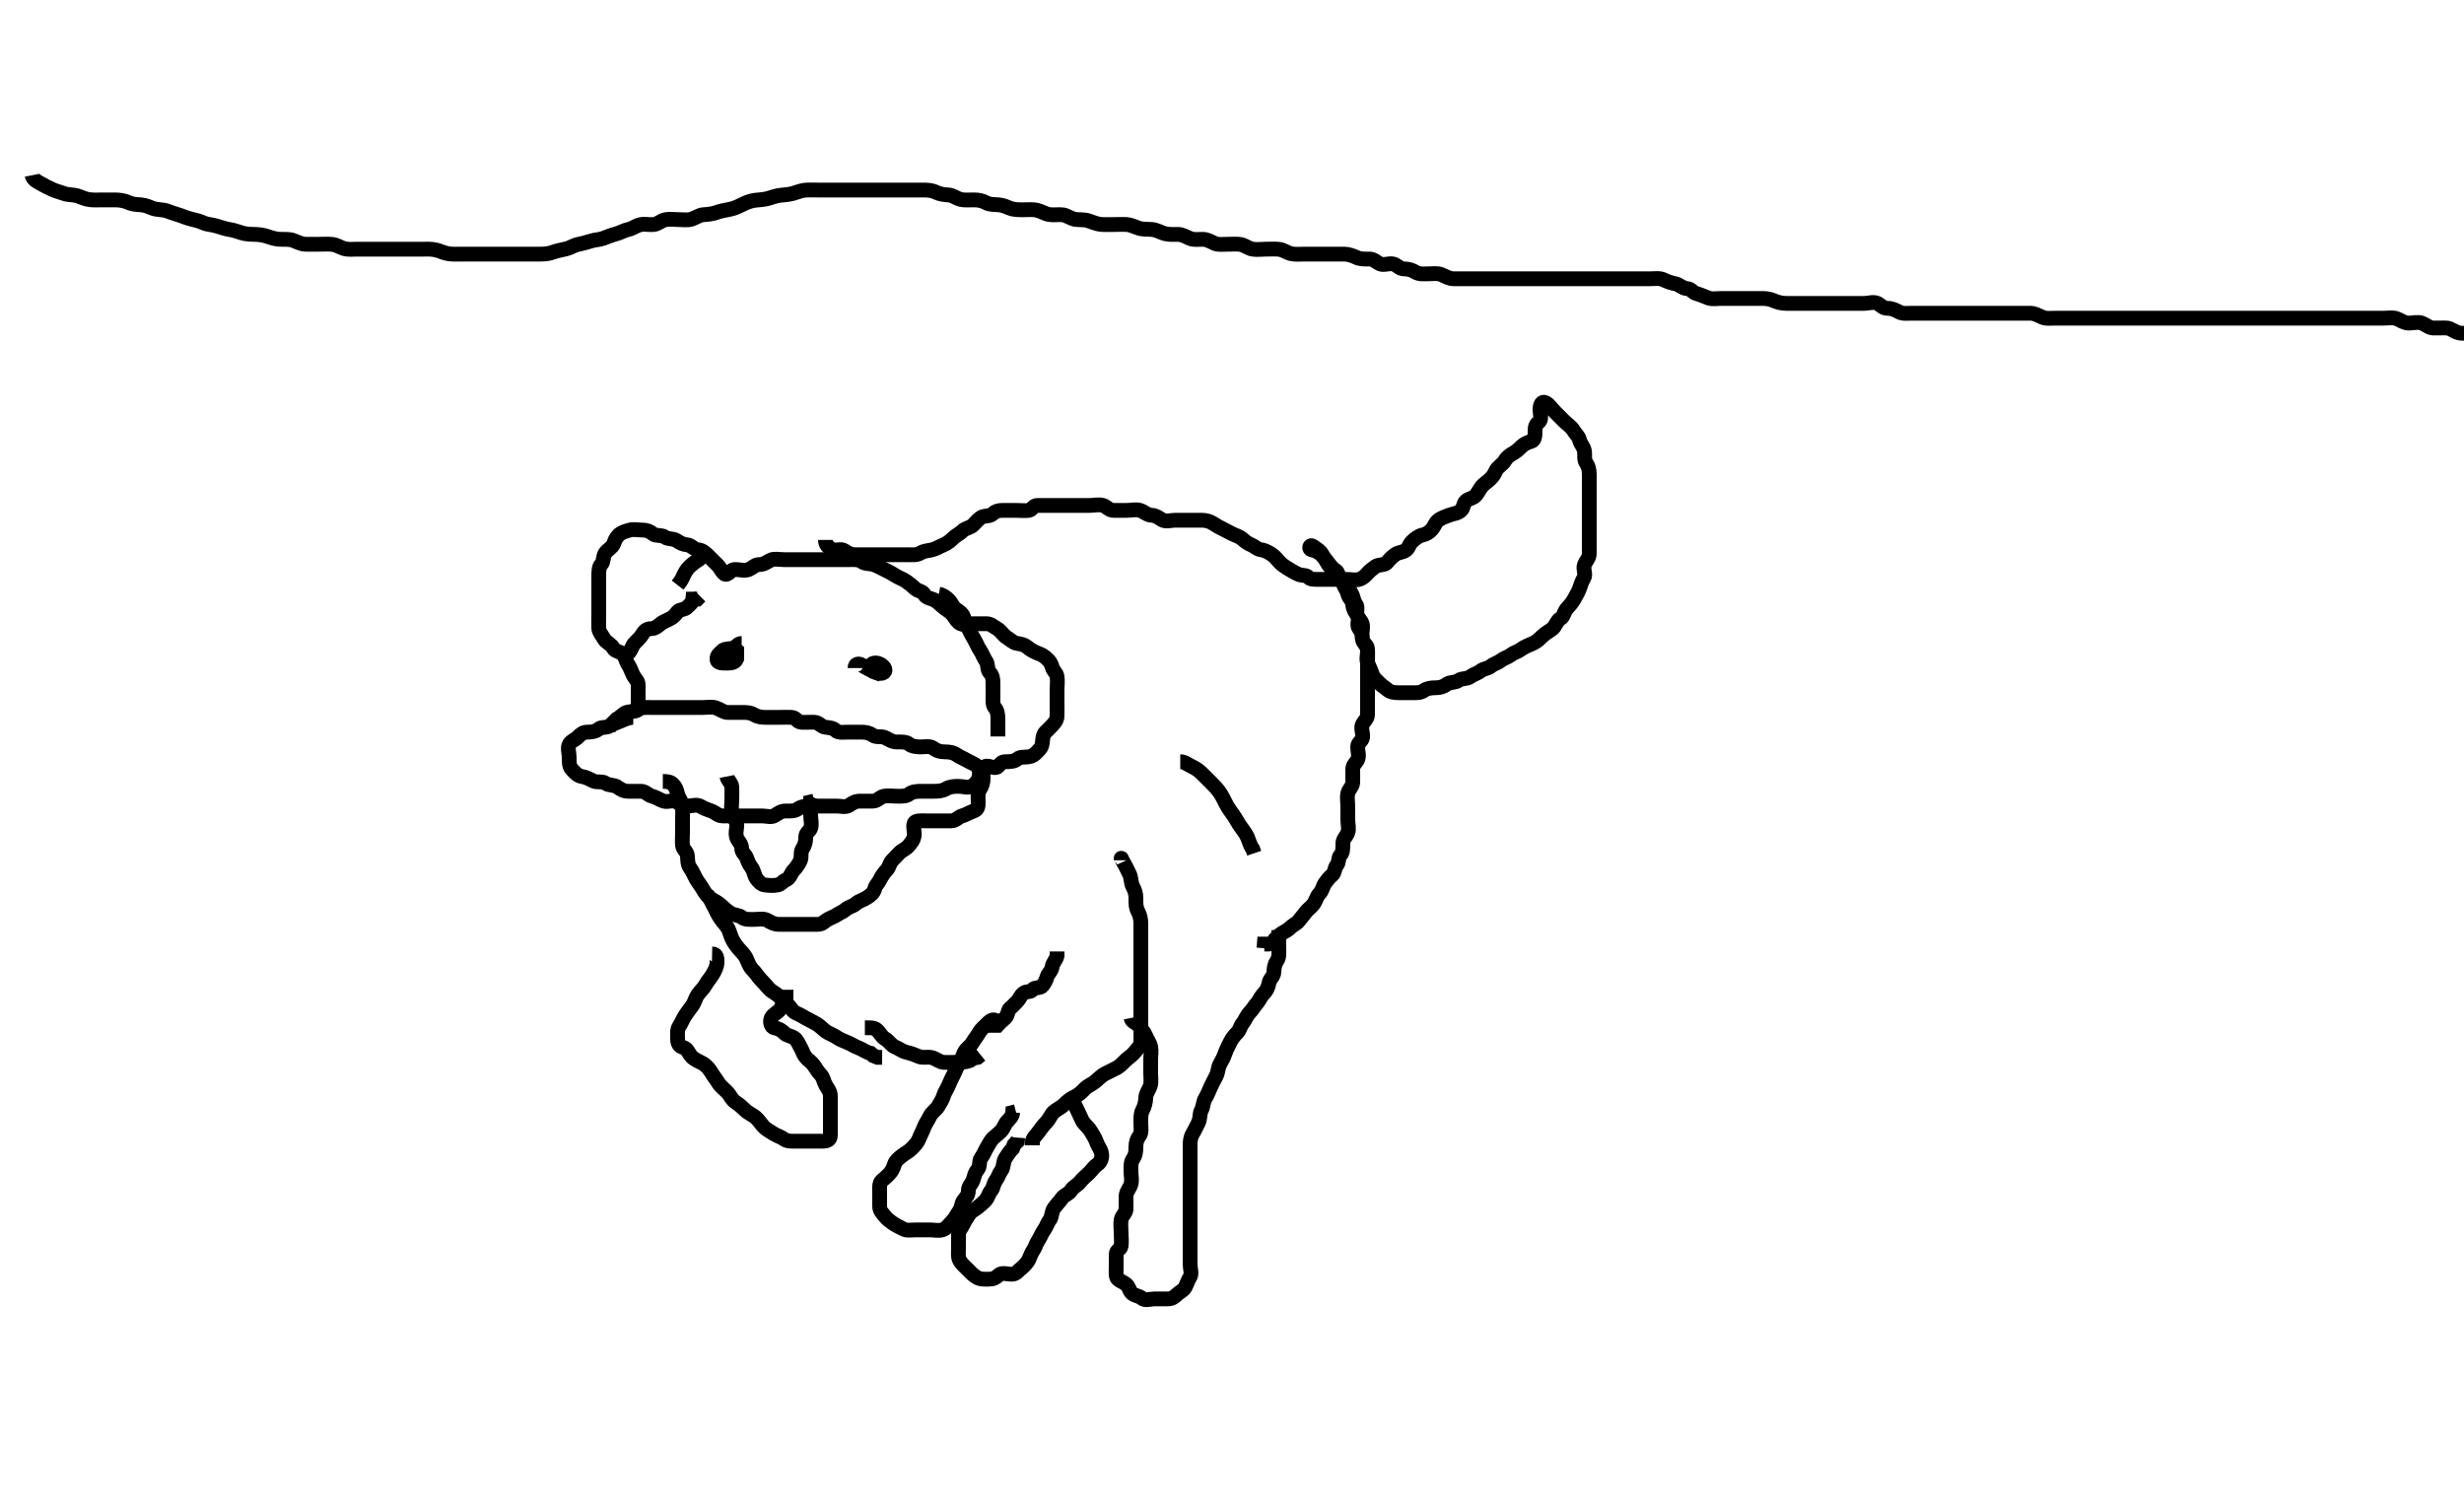<svg width="500" height="306.122" xmlns="http://www.w3.org/2000/svg" xmlns:svg="http://www.w3.org/2000/svg" xmlns:xlink="http://www.w3.org/1999/xlink">
 <!-- Created with SVG-edit - http://svg-edit.googlecode.com/ -->
 <g display="inline" class="layer">
  <title>Layer 1</title>
  <path t="0,250,266,282,288,288,297,306,316,321,336,385,388,394,394,404,411,418,439,463,471,494,515,529,537,559,567,576,589,606,643,683,733,754,777,793,807,815,844,853,875,897,905,919,943,958,966,987,1004,1049,1062,1077,1093,1106,1128,1153,1167,1204,1213,1265" d="M147.5,157.561C147.667,158.395 148.457,158.843 148.5,159.661C148.547,160.56 148.5,161.361 148.5,162.395C148.5,163.172 148.335,164.075 148.5,165.04C148.644,165.882 149.457,166.474 149.5,167.208C149.558,168.208 149.162,169.055 149.511,169.987C149.775,170.693 150.492,171.209 150.5,172.136C150.507,172.987 151.274,173.436 151.5,174.061C151.79,174.863 152.008,175.401 152.464,175.987C153.028,176.709 153.012,177.586 153.5,178.277C153.922,178.875 154.484,179.477 155.147,179.561C156.067,179.678 156.945,179.752 157.853,179.561C158.545,179.416 158.739,178.875 159.536,178.525C160.328,178.178 160.514,177.139 161.075,176.572C161.503,176.139 161.957,175.511 162.378,174.683C162.732,173.989 162.366,172.911 162.853,172.209C163.37,171.461 163.5,170.683 163.5,169.845C163.5,168.987 164.273,168.677 164.5,168.061C164.794,167.261 164.5,166.277 164.5,165.395C164.5,164.504 164.5,163.597 164.5,162.728L165.216,162.561L165.5,161.987" id="svg_1" stroke-width="3" stroke="#000" fill="none"/>
  <path t="4296,4443,4482,4504,4512,4528,4542,4556,4564,4572,4580,4586,4602,4617,4632,4646,4662,4671,4685,4692,4701,4714,4722,4736,4745,4766,4773,4774,4790,4797,4805,4813,4827,4836,4850,4865,4871,4881,4902,4902,4927,4941,4946,4955,4971,4985,5000,5022,5036,5036,5052,5066,5074,5096,5126,5150,5164,5194,5210,5224,5254,5270,5292,5300,5322,5336,5344,5390,5404,5426,5442,5472,5494,5494,5502,5516,5532,5540,5584,5593,5606,5643,5645,5674,5704,5713,5733,5743,5786,5794,5816,5825,5832,5846,5861,5877,5893,5949,5996,6050,6064,6906,6966,7016,7054,7070,7099,7122,7165,7217,7236,7244,7260,7271,7282,7295,7397,7443,7475,7512,7534,7542,7563,7602,7624,7654,8187,8249,8292,8314,8330,8344,8382,8420,8464,8472,8489,8494,8510,8524,8540,8644,8660,8698,8704,8742,8780,8788,8817,8840,8854,8878,8884,8930,8968,8989,9004,9027,9041,9063,9087,9101,9124,9147,9153,9184,9192,9214,9230,9243,9260,9291,9299,9311,9328,9333,9349,9357,9371,9379,9393,9402,9418,9431,9440,9448,9470,9484,9492,9509,9522,9538,9567,9791,9815,9824,9838,9846,9859,9867,9875,9882,9897,9911,9920,9928,9943,9957,9964,9979,9988,10002,10022,10023,10039,10062,10070,10083,10099,10113,10129,10144,10152,10168,10181,10190,10198,10204,10220,10228,10241,10257,10271,10279,10293,10301,10318,10339,10347,10369,10385,10407,10421,10429,10437,10451,10469,10481,10490,10497,10503,10519,10542,10565,10588,10601,10812,10849,10858,10866,10872,10873,10887,10893,10909,10925,10939,10947,10961,10969,10984,10992,11008,11013,11029,11043,11060,11068,11089,11119,11141,11158,11172,11195,11225,11231,11247,11261,11277,11285,11309,11315,11337,11359,11368,11397,11411,11442,11470,11472,11489,11495,11509,11525,11541,11561,11585,11615,11622,11637,11645,11659,11669,11676,11697,11706,11712,11727,11764,11788,11794,11809,11818,11826,11855,11862,12191,12221,12229,12245,12259,12268,12281,12285" d="M134.5,158.561C135.378,158.561 136.083,158.659 136.536,159.136C137.088,159.716 137.305,160.229 137.5,161.136C137.68,161.975 138.439,162.655 138.5,163.509C138.561,164.36 138.5,165.276 138.5,166.136C138.5,167.061 138.5,167.914 138.5,168.845C138.5,169.728 138.407,170.619 138.5,171.561C138.584,172.407 139.439,172.777 139.5,173.728C139.553,174.56 139.543,175.444 140,176.061C140.554,176.81 140.826,177.59 141.216,178.276C141.669,179.074 142.181,179.664 142.584,180.363C143.037,181.148 143.566,181.989 144.378,182.44C145.069,182.823 145.782,183.233 146.379,183.783C147.014,184.367 147.555,184.87 148.216,185.277C148.986,185.752 149.932,185.655 150.525,186.136C151.155,186.646 152.147,186.561 153,186.561C153.925,186.561 154.935,186.334 155.667,186.728C156.351,187.096 157.075,187.561 157.936,187.561C158.889,187.561 159.784,187.561 160.667,187.561C161.557,187.561 162.464,187.561 163.333,187.561C164.147,187.561 165.075,187.561 166,187.561C166.853,187.561 167.233,187.001 167.925,186.597C168.668,186.165 169.185,186.064 169.853,185.618C170.629,185.1 171.002,185.084 171.585,184.561C172.258,183.958 173.05,183.961 173.721,183.34C174.281,182.823 175.241,182.604 175.925,182.136C176.699,181.606 177.247,181.246 177.5,180.34C177.716,179.567 178.238,179.203 178.585,178.476C178.97,177.671 179.462,177.027 179.925,176.551C180.44,176.02 180.511,175.136 181.075,174.572C181.511,174.136 182.051,173.55 182.521,173.061C183.049,172.511 183.89,172.275 184.443,171.557C184.977,170.863 185.32,170.558 185.5,169.683C185.669,168.862 185.206,167.861 185.5,167.061C185.727,166.445 186.853,166.561 187.784,166.561C188.667,166.561 189.536,166.561 190.443,166.561C191.333,166.561 192.147,166.567 193.075,166.561C193.925,166.556 194.441,165.799 195.216,165.563C196.072,165.301 196.736,164.867 197.585,164.561C198.436,164.255 198.5,163.683 198.5,162.845C198.5,161.987 198.337,160.981 198.784,160.277C199.284,159.491 199.5,158.845 199.5,157.914C199.5,157.061 199.264,155.89 199.853,155.561C200.611,155.137 201.86,156.195 202.5,155.54C203.125,154.901 203.216,154.561 204.147,154.561C205,154.561 205.895,154.519 206.489,153.987C206.997,153.533 207.899,153.695 208.784,153.561C209.525,153.449 209.923,153.128 210.5,152.525C211.127,151.87 211.416,151.576 211.5,150.845C211.598,149.992 211.599,149.147 212.147,148.566C212.57,148.118 213.057,147.717 213.5,147.209C213.965,146.675 214.471,146.21 214.5,145.277C214.529,144.34 214.5,143.504 214.5,142.597C214.5,141.728 214.5,140.845 214.5,139.987C214.5,139.061 214.639,138.198 214.5,137.277C214.388,136.536 213.724,136.181 213.5,135.34C213.293,134.564 212.935,134.083 212.333,133.561C211.702,133.014 211.435,132.867 210.621,132.561C209.875,132.28 209.069,131.827 208.5,131.34C207.89,130.818 207.267,130.702 206.416,130.561C205.549,130.417 205.057,129.815 204.279,129.34C203.54,128.889 203.152,128.02 202.333,127.561C201.634,127.169 201.075,126.579 200.216,126.561C199.279,126.542 198.416,126.561 197.525,126.561C196.622,126.561 195.705,126.921 194.925,126.561C194.329,126.286 193.968,125.64 193.511,124.987C193.018,124.283 192.359,123.894 191.667,123.395C190.958,122.884 190.538,122.324 189.784,121.845C189.08,121.398 187.991,121.442 187.557,120.614C187.194,119.921 186.3,119.997 185.667,119.395C185.053,118.811 184.632,118.5 183.925,117.987C183.256,117.501 182.44,117.262 181.784,116.845C181.08,116.398 180.405,116.002 179.553,115.618C178.743,115.254 178.116,114.823 177.279,114.561C176.454,114.303 175.569,114.459 174.925,113.987C174.211,113.462 173.215,113.561 172.4,113.561C171.475,113.561 170.699,113.561 169.667,113.561C168.853,113.561 167.925,113.561 167.075,113.561C166.143,113.561 165.204,113.561 164.333,113.561C163.475,113.561 162.557,113.561 161.667,113.561C160.853,113.561 159.925,113.561 159.075,113.561C158.147,113.561 157.142,113.3 156.416,113.647C155.61,114.031 155,114.561 154.075,114.561C153.216,114.562 152.693,115.232 151.979,115.54C151.099,115.92 150.147,115.561 149.216,115.561C148.333,115.561 148.328,116.135 147.5,116.504C146.794,116.819 146.279,115.34 145.667,114.728C145.064,114.125 144.4,113.461 143.857,112.918C143.147,112.209 142.524,111.625 141.622,111.561C140.782,111.502 140.345,110.645 139.475,110.561C138.588,110.476 138.07,110.192 137.279,109.683C136.546,109.211 135.592,109.47 134.925,108.987C134.208,108.466 133.069,108.827 132.5,108.34C131.89,107.818 131.279,107.561 130.415,107.561C129.495,107.561 128.591,107.338 127.784,107.561C126.987,107.782 126.076,108.016 125.504,108.618C124.88,109.276 124.823,109.617 124.5,110.395C124.18,111.164 123.263,111.525 122.784,112.277C122.337,112.981 122.521,114.017 122,114.54C121.527,115.015 121.5,115.914 121.5,116.783C121.5,117.728 121.5,118.587 121.5,119.477C121.5,120.277 121.5,121.209 121.5,122.061C121.5,122.987 121.5,123.914 121.5,124.783C121.5,125.728 121.453,126.588 121.5,127.477C121.543,128.281 122.152,128.866 122.557,129.614C122.956,130.35 124.009,130.68 124.443,131.509C124.806,132.201 125.715,132.115 126.333,132.728C126.941,133.33 127.018,134.17 127.504,134.914C127.951,135.596 128.103,136.235 128.521,137.061C128.881,137.774 129.5,138.136 129.5,138.997C129.5,139.857 129.5,140.783 129.5,141.728L129.5,142.561L129.5,143.477L129.5,144.277" id="svg_2" stroke-width="3" stroke="#000" fill="none"/>
  <path t="16798,16911,16932,16939,16963,16969,16985,16993,17007,17023,17044" d="M142.5,112.561C142.333,113.395 141.551,113.665 140.925,114.136C140.215,114.67 139.674,115.14 139.216,115.845C138.706,116.629 138.5,117.395 138.075,117.987L137.5,118.728" id="svg_4" stroke-width="3" stroke="#000" fill="none"/>
  <path t="17781,17832,17876,17899,17907,17928,17938,17954,17960,17982,18013,18020,18064,18087,18095,18117,18126,18146,18168,18190,18248,18267,18296,18312,18321,18344,18349" d="M127.5,132.561C128.075,131.987 128.269,131.074 128.721,130.561C129.253,129.959 129.899,129.476 130.333,128.728C130.719,128.063 131.216,127.573 132.147,127.561C133,127.55 133.539,126.977 134.075,126.561C134.556,126.188 135.174,125.958 136,125.54C136.713,125.18 137.096,124.653 137.5,124.136C137.894,123.63 138.889,123.79 139.443,123.209C139.929,122.698 140.5,122.395 140.585,121.563L141.5,121.561L142.075,120.987" id="svg_5" stroke-width="3" stroke="#000" fill="none"/>
  <path t="19252,19331,19347,19368,19377,19398,19407,19436,19436,19452,19466,19475,19482,19489,19496,19512,19520,19526,19542,19564,19578,19586,19608,19632,19639,19668,19698,19707,19723,19738,19758,19774,19796,19812,19819,19834,19848,19864,19873,19886,19909" d="M190.5,120.561C191.333,120.728 191.957,121.198 192.5,121.728C193.073,122.287 193.235,122.991 193.853,123.504C194.502,124.043 195.172,124.293 195.5,125.136C195.812,125.936 196.147,126.73 196.505,127.509C196.821,128.197 197.272,129.037 197.721,129.783C198.168,130.524 198.4,131.268 198.853,131.914C199.393,132.685 199.569,133.455 200.075,134.136C200.568,134.8 200.271,135.95 200.853,136.504C201.363,136.99 201.5,137.728 201.5,138.561C201.5,139.476 201.5,140.277 201.5,141.209C201.5,142.061 201.403,143.058 201.853,143.566C202.382,144.164 202.5,144.987 202.5,145.845C202.5,146.783 202.5,147.645 202.5,148.54L202.5,149.44" id="svg_6" stroke-width="3" stroke="#000" fill="none"/>
  <path t="21390,21526,21555,21567,21582,21604,21642,21656,21702,21724,21755,21768,21784,21806,21830,21844,21858,21896,21948" d="M150.5,130.561C149.622,130.561 149.45,131.417 148.585,131.561C147.795,131.693 146.939,131.624 146.5,132.136C146.073,132.634 145.394,132.92 145.5,133.845C145.584,134.576 146.557,134.561 147.443,134.561C148.333,134.561 149.147,134.504 149.5,133.683L149.5,132.845L149.5,131.987L149,131.561" id="svg_7" stroke-width="3" stroke="#000" fill="none"/>
  <path t="25336,25468,25547,25571,25587,25594,25594,25610,25632,25714,25736,25744,25774,25831,25881,25915,25915,25945,25999" d="M173.5,135.561C173.5,134.683 174.243,134.52 174.925,134.987C175.7,135.516 176.445,135.812 177.143,136.209C177.949,136.666 179.145,136.889 179.5,136.277C179.904,135.58 178.821,134.705 178,134.561C177.089,134.401 176.5,134.845 176.667,135.728L177.216,136.277L178,136.561L178.5,136.136" id="svg_9" stroke-width="3" stroke="#000" fill="none"/>
  <path t="35983,36095,36138,36139,36153,36168,36168,36185,36198,36215,36220,36251,36274,36304,36310,36348,36356,36386,36396,36418,36453,36476,36489,36520,36536,36565,36565,36580,36595,36609,36618,36626,36640,36657,36665,36678,36694,36701,36709,36725,36734,36739,36754,36760,36770,36786,36791,36799,36814,36821,36836,36844,36853,36869,36880,36896,36904,36919,36926,36940,36956,36965,36986,37002,37017,37030,37046,37060,37084,37106,37120,37144,37151,37167,37180,37189,37205,37210,37219,37235,37240,37255,37265,37278,37294,37302,37317,37325,37339,37346,37359,37368,37377,37391,37399,37407,37415,37428,37436,37444,37466,37475,37489,37496,37504,37510,37518,37527,37535,37541,37548,37564,37593,37624,37638,37646,37655,37662,37676,37690,37716,37727,37757,37774,37788,37804,37842,37878,37915,37930,37938,37946,37959,37968,37976,37991,37998,38021,38035,38044,38052,38058,38074,38083,38088,38103,38112,38119,38126,38135,38142,38155,38172,38178,38193,38207,38230,38239,38262,38268,38284,38306,38321,38328,38344,38352,38368,38382,38388,38405,38413,38425,38435,38458,38472,38478,38494,38508,38524,38538,38554,38569,38577,38592,38599,38607,38615,38628,38644,38658,38674,38689,38705,38713,38734,38741,38749,38764,38772,38778,38786,38802,38808,38824,38837,38847,38862,38875,38885,38898,38921,38936,38951,38959,38969,38983,38996,39004,39012,39025,39040,39048,39113" d="M128.5,145.561C127.621,145.561 126.811,145.95 126.205,146.209C125.239,146.62 124.445,146.87 123.784,147.277C123.014,147.752 122.003,147.465 121.496,147.914C120.897,148.443 120.075,148.561 119.216,148.561C118.279,148.561 117.765,149.051 117.279,149.561C116.725,150.143 115.939,150.294 115.536,150.987C115.103,151.729 115.5,152.783 115.5,153.647C115.5,154.551 115.467,155.468 116,156.061C116.63,156.763 117.182,157.417 118.075,157.561C118.988,157.708 119.61,158.091 120.416,158.476C121.142,158.822 122.203,158.467 122.853,158.914C123.635,159.453 124.604,159.198 125.333,159.728C125.989,160.205 126.584,160.561 127.5,160.561C128.379,160.561 129.216,160.55 130.111,160.561C130.979,160.572 131.5,161.362 132.333,161.561C133.09,161.743 133.858,162.298 134.667,162.561C135.509,162.835 136.649,162.224 137.333,162.728C137.986,163.209 138.585,163.561 139.5,163.561C140.416,163.561 141.339,163.152 142.147,163.618C142.832,164.013 143.493,164.281 144.333,164.561C145.124,164.825 145.721,165.561 146.585,165.561C147.5,165.561 148.378,165.561 149.216,165.561C150.147,165.561 151,165.561 151.925,165.561C152.784,165.561 153.721,165.561 154.584,165.561C155.5,165.561 156.505,165.927 157.216,165.476C157.954,165.008 158.5,164.561 159.447,164.561C160.333,164.561 161.198,164.643 161.925,164.136C162.642,163.637 163.5,163.561 164.379,163.561C165.216,163.561 166.111,163.561 166.979,163.561C167.936,163.561 168.796,163.561 169.721,163.561C170.6,163.561 171.638,163.883 172.333,163.395C173.049,162.892 173.6,162.561 174.553,162.561C175.447,162.561 176.205,162.579 177.143,162.561C178.075,162.543 178.499,161.741 179.379,161.561C180.188,161.396 181.1,161.561 182,161.561C182.9,161.561 183.85,161.634 184.475,161.136C185.083,160.651 185.979,160.561 186.853,160.561C187.784,160.561 188.667,160.561 189.536,160.561C190.301,160.561 191.209,160.519 191.979,160.061C192.794,159.577 193.667,159.561 194.557,159.561C195.464,159.561 196.437,159.959 197.147,159.561C197.736,159.232 198.27,158.692 198.5,158.136C198.855,157.279 198.852,156.165 198.333,155.561C197.811,154.953 196.992,154.776 196.279,154.34C195.486,153.855 194.802,153.643 194.075,153.136C193.358,152.637 192.489,152.561 191.621,152.561C190.796,152.561 190.048,152.325 189.416,151.845C188.692,151.296 187.699,151.561 186.857,151.561C185.979,151.561 185.083,151.472 184.475,150.987C183.85,150.488 182.9,150.561 182.021,150.561C181.075,150.561 180.45,150.105 179.622,149.683C178.928,149.329 177.85,149.695 177.147,149.209C176.419,148.704 175.667,148.561 174.784,148.561C173.925,148.561 173,148.561 172.143,148.561C171.204,148.561 170.134,148.768 169.557,148.209C169.032,147.699 168.326,147.67 167.475,147.561C166.6,147.45 166.219,146.604 165.279,146.561C164.417,146.522 163.524,146.607 162.621,146.561C161.781,146.518 161.502,145.604 160.667,145.561C159.854,145.52 158.925,145.561 158.075,145.561C157.143,145.561 156.204,145.561 155.333,145.561C154.447,145.561 153.717,145.447 152.936,144.987C152.164,144.532 151.216,144.561 150.333,144.561C149.443,144.561 148.553,144.561 147.667,144.561C146.853,144.561 146.157,143.945 145.301,143.647C144.491,143.364 143.5,143.561 142.667,143.561C141.796,143.561 140.936,143.561 140.064,143.561C139.111,143.561 138.216,143.561 137.333,143.561C136.447,143.561 135.553,143.561 134.667,143.561C133.853,143.561 132.925,143.561 132,143.561C131.147,143.561 130.155,143.476 129.525,143.987C128.932,144.467 128.033,144.292 127.147,144.566C126.43,144.788 125.925,145.551 125.147,145.914L124.5,146.561L123.925,147.136L123.5,147.914" id="svg_13" stroke-width="3" stroke="#000" fill="none"/>
  <path t="43703,43842,43855,43870,43881,43893,43909,43915,43924,43931,43940,43945,43953,43962,43970,43984,43991,43999,44005,44013,44021,44030,44036,44044,44052,44059,44074,44082,44095,44111,44125,44141,44171,44180,44193,44220,44225,44253,44291,44298,44314,44329,44357,44389,44418,44433,44450,44470,44484,44515,44531,44561,44591,44613,44635,44664,44673,44703,44720,44734,44763,44800,44824,44853,44882,44899,44921,44935,44951,44973,44995,45018,45040,45049,45055,45071,45079,45085,45100,45109,45115,45123,45131,45139,45161,45175,45191,45200,45205,45221,45230,45230,45236,45243,45250,45259,45265,45288,45311,45320,45341,45363,45371,45385,45408,45423,45439,45453,45483,45498,45520,45559,45566,45581,45595,45611,45619,45642,45654,45678,45701,45715,45745,45745,45775,45799,45805,45829,45850,45865,45903,45933,45955,45971,45985,46001,46063,46092,46113,46479,46519,46596,46610,46654,46678,46705,46730,46735,46750,46831,46841,46871,46880,46885,46893,46909,46931,46961,47004,47013,47029,47035,47051,47060,47095,47141,47155,47172,47180,47185,47193,47201,47209,47223,47239,47291,47305,47321,47331,47344,47366,47380,47402,47411,47425,47433,47441,47464,47484,47508,47514,47539,47544,47552,47562,47562,47575,47590,47614,47664,47681,47714,47723,47786,47830,47890,47904,47936,47943,47972,48002,48081,48209,48235,48235,48251,48258,48268,48280,48289,48296,48324,48332,48340,48348,48362,48379,48386,48400,48408,48421,48438,48445,48452,48468,48476,48483,48499,48504,48520,48529,48536,48549,48564,48572,48587,48602,48617,48632,48640,48649,48662,48678,48692,48708,48717,48731,48745,48752,48768,48778,48790,48798,48812,48828,48829,48842,48850,48864,48872,48888,48897,48911,48918,48927,48932,48941,48956,48957,48970,48980,48986,49000,49008,49017,49023,49032,49039,49047,49052,49061,49068,49082,49099,49107,49114,49130,49135,49150,49159,49165,49181,49190,49198,49203,49218,49241,49250,49263,49271,49287,49300,49323,49339,49353,49368,49391,49407,49414,49429,49443,49451,49473,49489,49498,49519,49532,49541,49556,49564,49580,49593,49601,49609,49623,49639,49653,49662,49674,49683,49691,49706,49714,49721,49737,49743,49751,49759,49773,49781,49790,49797,49802,49812,49818,49825,49840,49850,49857,49864,49892,49916,50011,50033,50037,50054,50061,50061,50072,50088,50097,50102,50111,50126,50133,50140,50156,50163,50179,50192,50201,50208,50217,50230,50239,50253,50262,50268,50277,50298,50320,50328,50343,50350,50359,50372,50381,50397,50402,50418,50433,50448,50463,50479,50516,50530,50552,50568,50590,50612,50621,50636,50658,50680,50702,50718,50734,50748,50786,50808,50838,50868,50877,50906,50952,51010,51079,51138,51146,51182,51235,51272,51295,51340,51356,51399,51422,51459,51489,51499,51506,51528,51550,51612,51627,51648,51722,51745,51751,51798,51828,51880,51901,51927,51970,52008,52009,52030,52038,52052,52068,52083,52091,52112,52119,52180,52210,52232,52240,52375,52395,52409,52414,52429,52442,52516,52532,52555" d="M167.5,109.561C167.5,110.44 167.932,110.929 168.721,111.44C169.427,111.896 170.616,111.227 171.333,111.728C172.05,112.228 172.6,112.561 173.525,112.561C174.301,112.561 175.2,112.561 176.1,112.561C177,112.561 177.889,112.561 178.857,112.561C179.7,112.561 180.6,112.561 181.5,112.561C182.417,112.561 183.205,112.561 184.167,112.561C185.021,112.561 185.978,112.71 186.796,112.209C187.545,111.749 188.359,111.763 189.147,111.561C190.006,111.342 190.624,110.906 191.479,110.561C192.247,110.251 192.941,109.663 193.464,109.136C193.953,108.643 194.721,108.34 195.333,107.728C195.925,107.136 196.926,107.109 197.495,106.504C198.103,105.86 198.361,105.539 199,105.061C199.703,104.536 200.772,104.874 201.415,104.277C201.986,103.747 202.557,103.561 203.479,103.561C204.378,103.561 205.216,103.561 206.075,103.561C207,103.561 207.935,103.689 208.784,103.561C209.525,103.449 209.585,102.562 210.511,102.561C211.415,102.561 212.216,102.561 213.147,102.561C214,102.561 214.925,102.561 215.853,102.561C216.721,102.561 217.585,102.561 218.511,102.561C219.415,102.561 220.216,102.561 221.147,102.561C222,102.561 222.967,102.292 223.853,102.566C224.57,102.788 225.075,103.556 225.936,103.561C226.9,103.567 227.796,103.561 228.667,103.561C229.6,103.561 230.541,103.304 231.333,103.561C232.142,103.824 232.794,104.533 233.721,104.561C234.557,104.587 235.109,105.069 235.857,105.504C236.586,105.928 237.667,105.561 238.5,105.561C239.3,105.561 240.2,105.561 241.1,105.561C242,105.561 242.9,105.561 243.796,105.561C244.721,105.561 245.486,105.767 246.147,106.209C246.915,106.721 247.61,107.091 248.415,107.476C249.142,107.823 249.772,108.238 250.585,108.561C251.426,108.895 251.698,109.015 252.333,109.561C252.84,109.997 253.141,110.241 253.925,110.572C254.66,110.882 255.008,111.436 255.925,111.561C256.744,111.673 257.5,112.129 258.147,112.561C258.708,112.936 259.093,113.457 259.5,113.914C259.99,114.464 260.555,114.87 261.216,115.277C261.986,115.752 262.672,116.178 263.464,116.525C264.261,116.875 265.061,116.624 265.5,117.136C265.927,117.634 266.925,117.561 267.784,117.561C268.721,117.561 269.585,117.561 270.496,117.561C271.379,117.561 272.216,117.561 273.075,117.561C274,117.561 274.959,117.797 275.784,117.56C276.554,117.339 277.046,116.851 277.5,116.34C278.029,115.744 278.436,115.465 279.075,114.987C279.784,114.455 280.971,114.767 281.464,114.136C281.979,113.477 282.464,112.999 283.147,112.504C283.787,112.04 284.691,112.142 285.379,111.561C285.933,111.093 285.954,110.415 286.584,109.845C287.233,109.259 287.803,108.763 288.667,108.561C289.446,108.379 289.97,108.053 290.5,107.476C291.104,106.817 291.17,106.164 291.785,105.645C292.451,105.085 293.359,104.808 294.111,104.525C294.926,104.219 295.84,104.186 296.479,103.561C297.108,102.947 296.852,102.236 297.501,101.647C298.045,101.153 299.009,101.115 299.5,100.476C300.057,99.752 300.139,99.442 300.585,98.845C301.149,98.092 301.878,97.751 302.464,97.136C302.943,96.634 303.21,96.267 303.557,95.504C303.903,94.744 304.93,94.253 305.379,93.461C305.798,92.721 306.445,92.31 307.143,91.914C307.949,91.456 308.296,90.977 308.784,90.561C309.354,90.075 309.88,89.785 310.721,89.561C311.497,89.354 311.5,88.277 311.5,87.395C311.5,86.504 311.691,86.094 312.333,85.561C312.899,85.092 312.5,83.987 312.5,83.061C312.5,82.136 312.872,81.308 313.667,81.728C314.354,82.091 314.853,82.914 315.525,83.587C316.147,84.209 316.784,84.845 317.416,85.477C318,86.061 318.86,86.579 319.333,87.395C319.719,88.059 320.341,88.518 320.5,89.209C320.708,90.113 321.32,90.56 321.5,91.44C321.668,92.26 321.376,93.205 321.853,93.914C322.369,94.683 322.5,95.363 322.5,96.395C322.5,97.172 322.5,98.125 322.5,98.997C322.5,99.857 322.5,100.847 322.5,101.661C322.5,102.587 322.5,103.477 322.5,104.395C322.5,105.209 322.5,106.136 322.5,106.987C322.5,107.914 322.5,108.847 322.5,109.661C322.5,110.587 322.5,111.477 322.5,112.395C322.5,113.209 321.808,113.828 321.501,114.645C321.189,115.479 321.865,116.566 321.415,117.277C320.947,118.015 320.811,118.643 320.499,119.477C320.192,120.295 319.753,120.934 319.333,121.728C318.97,122.415 318.326,122.999 317.853,123.614C317.305,124.326 317.347,125.127 316.584,125.563C315.917,125.943 315.69,127.012 315.064,127.536C314.433,128.064 313.584,128.477 313,129.061C312.333,129.728 311.772,130.248 310.979,130.582C310.096,130.954 309.315,131.281 308.621,131.783C307.92,132.29 307.202,132.402 306.553,132.914C305.938,133.398 305.111,133.572 304.5,134.061C303.889,134.551 303.118,134.677 302.504,135.209C301.992,135.653 301.068,135.655 300.475,136.136C299.845,136.646 299.049,136.803 298.416,137.277C297.649,137.852 296.639,137.584 296,138.061C295.297,138.587 294.282,138.335 293.584,138.845C292.898,139.347 292.216,139.561 291.279,139.561C290.447,139.561 289.592,139.652 288.925,140.136C288.208,140.656 287.279,140.561 286.333,140.561C285.479,140.561 284.585,140.561 283.784,140.561C282.853,140.561 282.103,140.443 281.504,139.914C280.997,139.465 280.382,139.164 279.853,138.566C279.403,138.058 278.769,137.668 278.504,136.914C278.222,136.109 277.941,135.466 277.557,134.614C277.193,133.804 277.51,132.914 277.5,131.987C277.49,131.061 276.722,130.625 276.501,129.845C276.248,128.949 276.5,128.061 276.5,127.125C276.5,126.266 275.96,125.835 275.557,125.204C275.051,124.412 275.655,123.242 275.147,122.614C274.66,122.01 274.656,121.132 274.216,120.363C273.768,119.579 273.296,119.084 272.667,118.395C272.12,117.796 271.713,117.178 271.499,116.363C271.288,115.561 270.086,115.457 269.621,114.683C269.216,114.006 268.822,113.276 268.216,112.645C267.666,112.072 266.98,111.746 266.147,111.561C265.457,111.408 265.776,110.363 266.416,110.845C267.095,111.356 267.857,111.693 268.333,112.561C268.698,113.225 269.15,113.709 269.667,114.395C270.192,115.092 270.699,115.551 271.147,116.209C271.672,116.978 272.254,117.505 272.499,118.277C272.78,119.167 273.269,119.63 273.5,120.536C273.717,121.383 274.457,121.843 274.5,122.661C274.548,123.585 274.984,124.167 275.415,124.845C275.92,125.64 275.242,126.787 275.721,127.44C276.232,128.136 276.467,128.783 276.5,129.728C276.529,130.558 277.439,130.776 277.5,131.661C277.56,132.534 277.5,133.44 277.5,134.277C277.5,135.172 277.5,136.04 277.5,136.987C277.5,137.845 277.5,138.783 277.5,139.647C277.5,140.557 277.5,141.44 277.5,142.277C277.5,143.136 277.501,144.061 277.5,144.987C277.499,145.845 276.825,146.301 276.5,146.914C276.063,147.737 276.617,148.736 276.5,149.618C276.388,150.462 275.5,150.647 275.5,151.54C275.5,152.44 275.851,153.352 275.5,154.136C275.226,154.747 274.502,155.209 274.5,156.061C274.498,156.987 274.53,157.914 274.5,158.783C274.471,159.62 273.68,160.152 273.5,160.987C273.304,161.893 273.5,162.845 273.5,163.728C273.5,164.597 273.5,165.504 273.5,166.395C273.5,167.209 273.808,168.198 273.489,168.987C273.181,169.75 272.501,170.277 272.5,171.136C272.499,172.061 272.521,173.017 272,173.54C271.527,174.015 271.731,175.048 271.279,175.561C270.747,176.164 270.899,177.092 270.333,177.561C269.691,178.094 269.435,178.45 268.925,179.136C268.432,179.8 268.333,180.728 267.784,181.277C267.147,181.914 267.059,182.78 266.496,183.504C265.968,184.181 265.41,184.492 264.925,185.136C264.391,185.846 263.888,186.425 263.5,186.914C263.06,187.467 262.415,187.647 261.784,188.277C261.147,188.914 260.279,189.169 259.667,189.728C259.024,190.314 258.521,190.582 258.333,191.395L257.464,191.561L256.557,191.561L256.5,192.395" id="svg_14" stroke-width="3" stroke="#000" fill="none"/>
  <path t="54355,54508,54528,54536,54545,54550,54558,54567,54573,54580,54587,54597,54604,54611,54618,54635,54640,54662,54665,54674,54685,54695,54716,54796,54819,54835,54843,54851,54859,54867,54874,54880,54887,54896,54896,54903,54911,54917,54926,54933,54933,54940,54955,54955,54963,54969,54979,54994,54994,55007,55015,55030,55046,55053,55061,55067,55077,55083,55090,55105,55113,55127,55144,55158,55173,55187,55210,55217,55239,55263,55293,55323,55337,55346,55360,55367,55376,55389,55398,55414,55436,55450,55457,55473,55480,55488,55497,55504,55517,55527,55548,55556,55577,55585,55607,55630,55646,55660,55677,55683,55690,55706,55715,55731,55736,55758,55815,55930,55960,55968,55983,55990,55998,56013,56019,56028,56036" d="M144.5,193.561C145.5,193.582 145.516,194.477 145.5,195.266C145.482,196.162 145.065,196.956 144.584,197.76C144.139,198.504 143.605,199.037 143.147,199.861C142.735,200.604 142.092,201.134 141.585,201.845C141.11,202.511 141.014,203.299 140.479,204.061C140.04,204.686 139.478,205.38 139.075,205.997C138.526,206.837 138.294,207.548 137.853,208.209C137.34,208.976 137.5,209.914 137.5,210.845C137.5,211.728 137.814,212.319 138.699,212.563C139.498,212.783 139.759,213.783 140.333,214.395C140.912,215.01 141.767,215.325 142.6,215.783C143.275,216.154 143.943,216.927 144.379,217.661C144.844,218.445 145.314,218.985 145.785,219.761C146.196,220.438 146.999,221.021 147.667,221.728C148.162,222.252 148.502,223.16 149.204,223.614C149.956,224.099 150.667,224.728 151.216,225.277C151.853,225.914 152.747,226.204 153.378,226.783C153.991,227.343 154.327,227.913 154.853,228.509C155.416,229.147 156.158,229.505 156.889,229.987C157.642,230.482 158.431,230.663 159.075,231.136C159.789,231.661 160.784,231.561 161.667,231.561C162.557,231.561 163.464,231.561 164.333,231.561C165.147,231.561 166.075,231.561 167,231.561C167.853,231.561 168.5,231.277 168.5,230.395C168.5,229.509 168.5,228.561 168.5,227.728C168.5,226.914 168.5,225.951 168.5,225.082C168.5,224.209 168.5,223.277 168.5,222.395C168.5,221.509 167.993,220.952 167.557,220.204C167.133,219.475 167.11,218.653 166.521,218.061C166.042,217.581 165.643,216.916 165.216,216.277C164.681,215.478 164.053,215.198 163.521,214.561C162.957,213.887 162.934,213.408 162.5,212.647C162.119,211.978 161.774,211.021 161.143,210.618C160.35,210.113 159.707,210.195 159.147,209.618C158.637,209.093 158.06,208.731 157.147,208.561C156.475,208.436 156.151,207.405 156.505,206.557C156.815,205.813 157.97,205.418 158.378,204.683C158.762,203.993 159.333,203.395 159.5,202.561L159.5,201.645L159.5,200.845" id="svg_15" stroke-width="3" stroke="#000" fill="none"/>
  <path t="56749,56860,56890,56898,56906,56914,56920,56935,56944,56949,56957,56966,56973,56979,56987,56995,57004,57009,57017,57026,57034,57047,57056,57069,57085,57093,57099,57108,57116,57145,57148,57154,57162,57168,57176,57197,57206,57220,57228,57244,57258,57266,57279,57288,57296,57304,57318,57326,57340,57348,57355,57363,57378,57385,57394,57401,57416,57431,57431,57437,57453" d="M143.5,181.561C144.075,182.136 144.344,182.99 144.784,183.76C145.232,184.544 145.47,185.208 145.925,185.951C146.431,186.775 146.948,187.312 147.475,187.997C147.977,188.651 148.159,189.616 148.5,190.395C148.841,191.173 149.383,191.907 149.925,192.536C150.443,193.136 151.094,193.702 151.489,194.587C151.808,195.3 152.072,196.128 152.721,196.783C153.376,197.442 153.704,198.038 154.333,198.728C154.88,199.327 155.448,199.914 156,200.561C156.49,201.136 157.127,201.402 157.796,201.918C158.543,202.495 158.81,203.214 159.584,203.647C160.279,204.035 160.674,205.179 161.475,205.525C162.305,205.884 162.657,206.115 163.443,206.561C164.107,206.939 164.976,207.333 165.721,207.783C166.462,208.23 166.894,208.782 167.584,209.277C168.322,209.807 168.949,209.903 169.721,210.44C170.419,210.925 171.198,211.225 171.979,211.54C172.777,211.862 173.481,212.367 174.204,212.618C175.047,212.911 175.784,213.561 176.667,213.728L177.204,214.209L178.064,214.551L179,214.561" id="svg_16" stroke-width="3" stroke="#000" fill="none"/>
  <path t="59566,59711,59716,59716,59725,59735,59742,59742,59747,59747,59754,59762,59770,59770,59770,59778,59778,59785,59794,59794,59801,59801,59808,59816,59816,59823,59824,59831,59837,59837,59837,59845,59853,59861,59861,59867,59867,59876,59876,59884,59884,59892,59892,59897,59897,59905,59905,59913,59913,59919,59919,59919,59927,59927,59935,59935,59944,59944,59944,59952,59952,59958,59958,59966,59966,59973,59973,59981,59981,59987,59987,59995,59995,60003,60003,60011,60011,60017,60017,60026,60027,60027,60034,60039,60039,60047,60047,60055,60055,60055,60063,60063,60071,60071,60077,60078,60085,60085,60085,60093,60093,60099,60100,60108,60108,60116,60116,60116,60124,60139,60140,60150,60151,60151,60151,60155,60155,60162,60162,60167,60167,60177,60177,60183,60184,60193,60193,60197,60197,60205,60205,60213,60213,60221,60221,60227,60227,60235,60235,60244,60251,60251,60259,60260,60266,60274,60275,60281,60287,60287,60295,60303,60312,60316,60327,60334,60334,60342,60346,60347,60355,60363,60363,60363,60371,60371,60378,60378,60385,60385,60385,60394,60394,60394,60400,60400,60400,60408,60408,60408,60416,60416,60423,60423,60423,60431,60432,60436,60436,60446,60446,60452,60452,60452,60462,60462,60466,60478,60478,60482,60484,60492,60493,60493,60496,60497,60504,60513,60514,60520,60520,60527,60528,60534,60543,60550,60557,60559,60565,60574,60575,60581,60587,60596,60596,60603,60612,60617,60627,60633,60634,60634,60643,60647,60655,60656,60664,60664,60671,60671,60679,60685,60694,60694,60701,60701,60709,60710,60717,60725,60725,60732,60732,60732,60737,60747,60748,60753,60762,60762,60767,60768,60778,60784,60793,60797,60798,60805,60805,60814,60821,60828,60835,60845,60845,60851,60859,60866,60874,60881,60882,60887,60896,60903,60911,60912,60918,60918,60928,60933,60943,60944,60947,60955,60956,60963,60964,60971,60971,60979,60985,60986,60994,60994,61001,61001,61008,61016,61024,61031,61032,61037,61037,61046,61053,61062,61067,61078,61084,61094,61097,61105,61113,61121,61129,61135,61144,61151,61159,61166,61181,61181,61187,61195,61196,61203,61212,61226,61233,61243,61247,61247,61255,61263,61277,61308,61337,61361,61375,61384,61384,61391,61397,61405,61405,61413,61421,61421,61427,61427,61434,61435,61443,61444,61450,61451,61458,61458,61465,61465,61474,61474,61482,61487,61496,61505,61506,61511,61519,61520,61526,61541,61549,61555,61564,61564,61577,61592,61600,61608,61622,61636,61662,61666,61691,61704,61715,61720,61721,61727,61738,61744,61751,61751,61759,61768,61768,61774,61775,61782,61782,61787,61796,61796,61803,61803,61810,61811,61816,61826,61827,61833,61841,61842,61848,61854,61864,61870,61877,61885,61894,61901,61901,61907,61918,61924,61933,61944,61975,62004,62022,62023,62029,62054,62058,62058,62059,62059,62073,62074,62077,62078,62082,62082,62087,62087,62095,62096,62104,62105,62111,62111,62118,62125,62126,62136,62141,62142,62148,62157,62157,62164,62173,62177,62184,62185,62194,62202,62207,62217,62223,62231,62239,62252,62313,62335,62345,62351,62351,62358,62368,62374,62375,62375,62385,62386,62388,62397,62397,62404,62404,62411,62411,62420,62421,62427,62428,62435,62444,62444,62449,62449,62455,62456,62463,62471,62479,62480,62486,62493,62494,62504,62509,62519,62535,62538,62554,62605,62620,62635,62644,62657,62668,62674,62684,62690,62691,62695,62696,62705,62712,62712,62717,62726,62734,62744,62754,62755,62765,62777,62787,62802,62811,62824,62832,62844,62845,62861,62875,62885,62892,62899,62905,62915,62923,62927,62934,62945,62945,62952,62958,62968,62982,62987,62995,62995,63004,63063" d="M6.5,35.561C6.667,36.395 7.458,36.795 8.2,37.209C8.964,37.634 9.725,38.051 10.6,38.44C11.342,38.77 12.133,38.964 13.016,39.277C13.849,39.573 14.823,39.488 15.667,39.728C16.357,39.924 17.086,40.359 18.096,40.504C19.007,40.635 20,40.561 20.821,40.561C21.675,40.561 22.616,40.557 23.384,40.561C24.325,40.567 25.323,40.75 26,41.061C26.97,41.508 27.678,41.483 28.616,41.563C29.676,41.652 30.308,42.033 31.016,42.277C31.96,42.603 32.931,42.499 33.821,42.783C34.52,43.005 35.488,43.402 36.253,43.614C37.171,43.869 37.89,44.27 38.899,44.477C39.656,44.633 40.583,44.91 41.253,45.209C42.123,45.597 42.92,45.555 43.9,45.845C44.716,46.087 45.701,46.434 46.5,46.561C47.501,46.721 48.087,46.951 48.9,47.209C49.887,47.521 50.7,47.543 51.7,47.561C52.5,47.576 53.505,47.714 54.3,47.987C55.105,48.263 55.898,48.509 56.7,48.551C57.699,48.602 58.698,48.486 59.479,48.783C60.304,49.097 61.156,49.529 61.904,49.557C62.899,49.594 63.7,49.561 64.7,49.561C65.5,49.561 66.503,49.508 67.289,49.572C68.341,49.657 68.952,50.192 69.822,50.44C70.683,50.686 71.7,50.561 72.5,50.561C73.5,50.561 74.289,50.561 75.015,50.561C76,50.561 76.985,50.561 77.711,50.561C78.7,50.561 79.5,50.561 80.5,50.561C81.3,50.561 82.1,50.561 83.1,50.561C83.9,50.561 84.9,50.561 85.7,50.561C86.7,50.561 87.516,50.499 88.5,50.728C89.319,50.919 90.085,51.357 91.1,51.504C91.893,51.619 92.9,51.561 93.7,51.561C94.7,51.561 95.5,51.561 96.5,51.561C97.289,51.561 98.015,51.561 99,51.561C99.988,51.561 100.783,51.561 101.833,51.561C102.467,51.561 103.479,51.561 104.138,51.561C105.236,51.561 106.104,51.561 106.985,51.561C107.904,51.561 108.899,51.562 109.664,51.561C110.616,51.561 111.387,51.485 112.336,51.136C113.104,50.853 113.914,50.728 114.843,50.509C115.77,50.289 116.37,49.786 117.336,49.587C118.093,49.43 119.09,49.18 119.9,48.914C120.691,48.654 121.697,48.643 122.479,48.34C123.302,48.021 124.166,47.682 124.847,47.509C125.906,47.239 126.667,46.728 127.5,46.561C128.333,46.395 129.028,45.814 129.911,45.597C130.796,45.38 131.679,45.647 132.615,45.56C133.511,45.476 134.153,44.761 135,44.582C135.881,44.396 136.8,44.561 137.7,44.561C138.6,44.561 139.535,44.724 140.3,44.476C141.091,44.219 141.981,43.614 142.675,43.572C143.614,43.515 144.666,43.393 145.336,43.136C146.1,42.843 147.106,42.653 147.9,42.509C148.91,42.325 149.502,42.044 150.5,41.561C151.106,41.268 151.945,40.86 152.921,40.683C153.718,40.538 154.56,40.572 155.579,40.34C156.286,40.179 157.176,39.798 158.184,39.645C158.995,39.523 159.829,39.535 160.815,39.277C161.491,39.1 162.494,38.68 163.3,38.597C164.097,38.515 165.1,38.561 165.9,38.561C166.9,38.561 167.7,38.561 168.7,38.561C169.5,38.561 170.5,38.561 171.3,38.561C172.1,38.561 173.095,38.561 173.843,38.561C174.875,38.561 175.821,38.561 176.521,38.561C177.7,38.561 178.5,38.561 179.5,38.561C180.3,38.561 181.1,38.561 182.095,38.561C182.843,38.561 183.747,38.561 184.667,38.561C185.5,38.561 186.479,38.559 187.253,38.561C188.153,38.563 189.044,38.585 189.864,38.987C190.734,39.413 191.601,39.513 192.5,39.561C193.303,39.604 193.97,40.209 194.984,40.476C195.656,40.653 196.743,40.561 197.6,40.561C198.5,40.561 199.277,40.686 200.1,41.136C200.88,41.563 201.803,41.486 202.701,41.563C203.677,41.646 204.308,42.033 205.016,42.277C205.96,42.603 206.911,42.561 207.821,42.561C208.675,42.561 209.631,42.472 210.384,42.647C211.359,42.873 211.991,43.397 212.979,43.54C213.901,43.675 214.828,43.483 215.675,43.597C216.492,43.708 217.224,44.319 218.153,44.504C218.836,44.64 219.895,44.497 220.821,44.783C221.541,45.004 222.494,45.441 223.289,45.525C224.011,45.602 225.125,45.561 225.984,45.561C226.847,45.561 227.745,45.503 228.701,45.563C229.389,45.605 230.308,46.033 231.016,46.277C231.96,46.603 232.904,46.48 233.804,46.566C234.678,46.649 235.472,47.144 236.333,47.395C237.176,47.64 238.1,47.556 239,47.561C239.9,47.567 240.607,48.014 241.5,48.395C242.252,48.715 243.2,48.551 244.1,48.561C245,48.572 245.719,49.062 246.5,49.395C247.252,49.715 248.2,49.561 249.1,49.561C250.021,49.561 250.991,49.491 251.675,49.597C252.635,49.746 253.267,50.413 254.2,50.557C255.125,50.699 255.984,50.561 256.847,50.561C257.875,50.561 258.672,50.488 259.5,50.582C260.493,50.695 261.086,51.261 261.984,51.476C262.827,51.678 263.875,51.561 264.821,51.561C265.5,51.561 266.479,51.561 267.384,51.561C268.325,51.561 269.016,51.561 270.089,51.561C271,51.561 271.805,51.546 272.821,51.561C273.5,51.572 274.444,51.847 275.195,52.209C276.067,52.628 277,52.559 277.9,52.561C278.796,52.563 279.307,53.232 280.021,53.54C280.828,53.889 281.822,53.366 282.699,53.563C283.506,53.743 283.935,54.543 284.9,54.561C285.795,54.578 286.491,54.771 287.204,55.209C288.022,55.71 288.979,55.561 289.943,55.561C290.685,55.561 291.668,55.383 292.5,55.728C293.284,56.053 294,56.551 294.979,56.561C295.857,56.571 296.7,56.561 297.6,56.561C298.5,56.561 299.3,56.561 300.2,56.561C301.143,56.561 302.075,56.561 302.925,56.561C303.853,56.561 304.784,56.561 305.667,56.561C306.5,56.561 307.3,56.561 308.2,56.561C309.136,56.561 309.984,56.561 310.847,56.561C311.875,56.561 312.822,56.561 313.521,56.561C314.5,56.561 315.289,56.561 316.333,56.561C317.125,56.561 317.985,56.561 318.905,56.561C319.9,56.561 320.7,56.561 321.7,56.561C322.479,56.561 323.479,56.561 324.253,56.561C325.153,56.561 326.016,56.561 326.979,56.561C327.8,56.561 328.7,56.561 329.6,56.561C330.385,56.561 331.325,56.561 332.333,56.561C333.089,56.561 334.064,56.561 334.936,56.561C335.8,56.561 336.769,56.372 337.6,56.783C338.307,57.132 339.091,57.405 339.936,57.572C340.843,57.752 341.446,58.533 342.333,58.561C343.147,58.587 343.446,59.339 344.216,59.56C345.041,59.797 345.753,60.106 346.6,60.44C347.445,60.772 348.3,60.561 349.2,60.561C350.1,60.561 351.021,60.561 351.984,60.561C352.675,60.561 353.743,60.561 354.6,60.561C355.385,60.561 356.336,60.559 357.101,60.561C358.095,60.563 358.87,60.551 359.875,60.987C360.692,61.341 361.5,61.551 362.479,61.561C363.253,61.569 364.153,61.561 365.016,61.561C365.875,61.561 366.821,61.561 367.675,61.561C368.615,61.561 369.5,61.561 370.3,61.561C371.2,61.561 372.1,61.561 373,61.561C373.9,61.561 374.8,61.561 375.7,61.561C376.6,61.561 377.5,61.561 378.3,61.561C379.2,61.561 380.216,61.138 381.064,61.597C381.722,61.954 382.075,62.561 383,62.561C383.925,62.561 384.634,62.909 385.301,63.277C386.125,63.732 387.062,63.561 388,63.561C388.862,63.561 389.521,63.561 390.533,63.561C391.457,63.561 392.438,63.561 393.333,63.561C394.253,63.561 395.157,63.561 395.905,63.561C396.9,63.561 397.7,63.561 398.7,63.561C399.479,63.561 400.479,63.561 401.253,63.561C402.153,63.561 403.016,63.561 404,63.561C404.984,63.561 405.675,63.561 406.743,63.561C407.6,63.561 408.385,63.561 409.325,63.561C410.333,63.561 411.089,63.556 412,63.561C412.9,63.567 413.607,64.014 414.5,64.395C415.252,64.715 416.2,64.561 417.1,64.561C418,64.561 418.9,64.561 419.8,64.561C420.699,64.561 421.553,64.561 422.479,64.561C423.379,64.561 424.204,64.561 425.021,64.561C425.984,64.561 426.847,64.561 427.743,64.561C428.701,64.561 429.667,64.561 430.336,64.561C431.101,64.561 432.095,64.561 433.015,64.561C434,64.561 434.822,64.561 435.711,64.561C436.7,64.561 437.479,64.561 438.479,64.561C439.253,64.561 440.157,64.561 440.905,64.561C441.899,64.561 442.843,64.561 443.747,64.561C444.667,64.561 445.5,64.561 446.479,64.561C447.253,64.561 448.153,64.561 449.016,64.561C449.979,64.561 450.911,64.561 451.821,64.561C452.5,64.561 453.615,64.561 454.5,64.561C455.3,64.561 456.2,64.561 457.1,64.561C457.979,64.561 458.857,64.561 459.796,64.561C460.721,64.561 461.557,64.561 462.479,64.561C463.301,64.561 464.215,64.561 465.111,64.561C466,64.561 466.9,64.561 467.805,64.561C468.667,64.561 469.5,64.561 470.478,64.561C471.299,64.561 472.136,64.561 473.153,64.561C473.847,64.561 474.864,64.561 475.8,64.561C476.699,64.561 477.553,64.561 478.5,64.561C479.3,64.561 480.215,64.561 481.111,64.561C481.979,64.561 482.857,64.561 483.796,64.561C484.721,64.561 485.617,64.346 486.5,64.728C487.237,65.046 487.925,65.561 488.785,65.561C489.7,65.561 490.659,65.256 491.475,65.572C492.268,65.878 492.899,66.543 493.8,66.561C494.7,66.579 495.601,66.513 496.5,66.561C497.303,66.604 498.037,67.308 498.9,67.525C499.769,67.744 500.721,67.561 501.6,67.561C502.5,67.561 503.3,67.561 504.215,67.561L504.5,68.136" id="svg_17" stroke-width="3" stroke="#000" fill="none"/>
  <path t="65203,65341,65380,65389,65394,65410,65418,65424,65432,65441,65441,65454,65462,65470,65476,65485,65493,65500,65508,65514,65523,65531,65539,65545,65553,65561,65568,65582,65583,65611,65612,65620,65628,65641,65650,65658,65672,65687,65694,65713,65734,65734,65756,65764,65785,65792,65814,65830,65853,65870,65883,65905,65914,65942,65964,65988,66003,66019,66024,66041,66054,66064,66078,66091,66109,66122,66131,66138,66154,66168,66192,66203,66220,66234,66258,66272,66294,66318,66324,66347,66354,66369,66378,66391,66401,66413,66430,66444,66467,66482,66498,66527,66534,66550,66564,66580,66588,66609,66632,66641,66662,66670,66684,66700,66708,66722,66740,66744,66760,66769,66783,66827,66841" d="M202.5,207.561C201.853,206.561 201.147,206.914 200.475,207.587C199.853,208.209 199.113,208.778 198.667,209.561C198.222,210.341 197.709,210.905 197.279,211.661C196.888,212.347 195.955,212.814 195.622,213.661C195.289,214.506 195.05,215.107 194.585,215.847C194.097,216.623 193.892,217.3 193.536,217.997C193.145,218.764 192.827,219.383 192.511,220.172C192.188,220.979 191.748,221.505 191.505,222.266C191.217,223.161 190.86,223.687 190.333,224.561C189.974,225.158 189.039,225.741 188.667,226.561C188.315,227.335 187.803,227.959 187.5,228.783C187.201,229.596 186.834,230.201 186.5,231.061C186.199,231.839 185.585,232.476 185,233.061C184.333,233.728 183.635,234.017 182.925,234.597C182.305,235.104 181.746,235.514 181.501,236.277C181.217,237.166 180.909,237.707 180.443,238.209C179.834,238.863 179.402,239.144 178.925,239.597C178.345,240.15 178.5,241.209 178.5,242.061C178.5,242.987 178.5,243.914 178.5,244.783C178.5,245.645 179.03,246.132 179.5,246.728C180.018,247.385 180.431,247.663 181.075,248.136C181.789,248.661 182.575,248.977 183.333,249.395C183.999,249.761 185,249.561 185.925,249.561C186.784,249.561 187.721,249.561 188.585,249.561C189.489,249.561 190.409,249.785 191.216,249.561C192.013,249.341 192.585,248.476 193.147,247.914C193.853,247.209 194.147,246.441 194.667,245.728C195.181,245.022 195.031,244.209 195.557,243.566C196.097,242.906 196.5,242.476 196.5,241.566C196.5,240.683 197.238,240.178 197.5,239.34C197.782,238.438 197.816,237.98 198.378,237.34C198.955,236.685 198.591,235.653 199.075,234.987C199.595,234.269 199.86,233.543 200.333,232.728C200.719,232.063 201.024,231.417 201.557,230.914C202.177,230.329 202.645,230.036 203.147,229.504C203.732,228.884 203.787,228.231 204.378,227.561C204.872,227.002 205.443,226.561 205.5,225.728L206.147,225.561" id="svg_18" stroke-width="3" stroke="#000" fill="none"/>
  <path t="67379,67462,67494,67518,67562,67571,67690,67698,67742,67763,67788,67831,67839,67877,67891,67943,67990,68004,68063,68110,68163,68184,68222,68230,68252,68268,68275,68304,68320,68328,68342,68364" d="M201.5,209.561C201.5,208.683 202.112,208.497 202.5,207.987C202.906,207.453 203.549,206.977 204,206.54C204.574,205.985 204.481,204.963 205,204.561C205.484,204.186 205.912,203.716 206.464,203.136C206.917,202.659 207.047,202.062 207.667,201.561C208.331,201.024 209.071,201.424 209.5,200.845C209.921,200.277 211.046,200.603 211.5,200.061C211.895,199.59 212.24,199.024 212.5,198.136C212.69,197.485 213.367,197.127 213.5,196.209C213.629,195.321 214.333,194.728 214.5,193.987L214.5,193.061" id="svg_19" stroke-width="3" stroke="#000" fill="none"/>
  <path t="68920,68996,69041,69048,69062,69071,69071,69079,69085,69093,69100,69100,69109,69117,69124,69131,69139,69147,69147,69152,69168,69176,69183,69190,69199,69211,69219,69219,69228,69242,69257,69271,69288,69302,69326,69340,69356,69362,69377,69399,69430,69460,69481,69520,69626,69639,69669,69686,69700,69709,69717,69723,69730,69738,69746,69752,69760,69768,69776,69776,69790,69798,69798,69811,69820,69828,69835,69842,69842,69849,69857,69858,69866,69872,69879,69895,69901,69910,69918,69933,69949,69961,69977" d="M227.5,174.561C227.5,173.683 227.529,174.283 228,175.04C228.473,175.801 228.801,176.612 229.147,177.261C229.601,178.111 229.447,179.096 229.853,179.861C230.301,180.707 230.499,181.361 230.5,182.261C230.501,183.161 230.454,184.095 230.925,184.961C231.324,185.694 231.5,186.561 231.5,187.361C231.5,188.276 231.5,189.172 231.5,190.061C231.5,190.961 231.5,191.861 231.5,192.76C231.5,193.728 231.5,194.561 231.5,195.361C231.5,196.276 231.5,197.209 231.5,198.061C231.5,198.987 231.5,199.914 231.5,200.783C231.5,201.728 231.5,202.582 231.5,203.477C231.5,204.277 231.5,205.209 231.5,206.061C231.5,206.987 231.5,207.914 231.5,208.783C231.5,209.728 231.547,210.583 231.5,211.476C231.457,212.281 230.851,212.709 230.333,213.395C229.807,214.093 229.138,214.498 228.5,215.061C227.917,215.577 227.401,216.25 226.699,216.645C225.882,217.105 225.059,217.445 224.3,217.845C223.442,218.298 223.007,218.842 222.279,219.44C221.55,220.038 220.785,220.277 220.147,220.914C219.5,221.561 218.908,222.175 218.1,222.536C217.316,222.886 216.7,223.363 216,224.061C215.3,224.76 214.554,225.032 213.857,225.614C213.266,226.107 213.005,227.046 212.279,227.783C211.671,228.399 211.28,228.956 210.784,229.645C210.256,230.38 209.784,230.647 209.5,231.536L209.5,232.395" id="svg_20" stroke-width="3" stroke="#000" fill="none"/>
  <path t="71362,71429,71447,71461,71477,71486,71492,71500,71508,71516,71523,71529,71538,71545,71551,71559,71559,71567,71575,71583,71589,71598,71598,71606,71611,71620,71628,71637,71641,71650,71658" d="M175.5,208.561C176.301,208.561 177.306,208.437 177.925,208.987C178.627,209.609 178.848,210.345 179.6,210.783C180.425,211.263 180.853,212.15 181.699,212.476C182.507,212.787 183.049,213.317 184,213.54C184.877,213.747 185.607,214.014 186.5,214.395C187.252,214.715 188.22,214.404 189,214.582C189.962,214.801 190.594,215.5 191.5,215.561C192.298,215.615 193.2,215.561 194.1,215.561C195,215.561 195.9,215.551 196.8,215.209L197.5,214.728L198.379,214.561L199,214.061" id="svg_21" stroke-width="3" stroke="#000" fill="none"/>
  <path t="73609,73735,73741,73750,73758,73765,73765,73773,73787,73788,73795,73802,73816,73879,73900,73977,73997,74006,74006,74013,74020,74027,74036,74041,74049,74057,74065,74072,74072,74079,74088,74095,74109,74118,74132,74147,74155,74162,74177,74186,74199,74216,74229,74246,74259,74270,74275,74283,74307,74311,74327,74357,74508,74545,74568,74576,74589,74597,74607,74620,74641,74657,74679,74688,74695,74710,74726,74733,74748,74756,74793,74807,74823,74829,74838,74854,74859,74867,74889,74906,74913,74943,74943,74957,74965,74979,74995,75009,75017,75032,75039,75055,75069,75077,75086,75099,75107,75116,75129,75138,75145,75154,75159,75183,75189,75205" d="M217.5,222.561C217.585,223.363 218.113,224.143 218.475,224.961C218.822,225.746 219.259,226.589 219.553,227.261C219.913,228.084 220.783,228.643 221.216,229.363C221.657,230.097 222.186,230.814 222.5,231.728C222.777,232.536 223.281,233.055 223.5,233.914C223.73,234.818 223.397,235.8 222.699,236.276C221.949,236.787 221.619,237.4 220.979,238.04C220.339,238.68 219.709,239.106 219.143,239.857C218.638,240.526 217.794,240.791 217.333,241.561C216.903,242.281 215.939,242.497 215.475,243.172C214.979,243.893 214.294,244.548 213.853,245.209C213.34,245.976 213.495,246.914 213,247.561C212.505,248.209 212.349,248.942 211.853,249.614C211.344,250.303 211.185,250.951 210.667,251.728C210.189,252.444 210.092,253.134 209.585,253.845C209.11,254.511 208.979,255.385 208.479,256.061C208.005,256.704 207.519,257.159 207,257.561C206.516,257.936 206.216,258.561 205.279,258.561C204.4,258.561 203.307,258.132 202.667,258.728C202.038,259.313 201.557,259.561 200.667,259.561C199.853,259.561 198.916,259.655 198.111,259.136C197.376,258.662 196.918,258.151 196.333,257.561C195.77,256.993 195.263,256.598 194.784,255.845C194.337,255.142 194.5,254.136 194.5,253.276C194.5,252.363 194.5,251.477 194.5,250.561C194.5,249.683 195.151,249.145 195.5,248.34C195.816,247.609 196.201,247.186 196.667,246.395C197.061,245.725 197.897,245.443 198.495,244.914C199.003,244.465 199.511,244.071 200,243.54C200.501,242.997 200.618,242.164 201.147,241.566C201.597,241.058 201.575,240.19 202.075,239.536C202.567,238.892 202.701,238.153 203.216,237.477C203.684,236.864 203.537,235.753 204,235.04C204.487,234.29 204.925,233.587 205.479,233.061L205.784,232.277L206.443,231.618L206.5,230.845" id="svg_22" stroke-width="3" stroke="#000" fill="none"/>
  <path t="76509,76579,76599,76608,76624,76629,76638,76645,76654,76667,76675,76688,76713,76727,76736,76749,76757,76765,76765,76773,76779,76788,76794,76803,76803,76809,76816,76825,76838,76854,76863,76869,76876,76892,76899,76916,76924,76938,76945,76959,76967,76976,76984,76997,77005,77020,77043,77057,77079,77095,77104,77117,77139,77148,77170,77199,77246,77276,77297,77319,77335,77395,77494,77578,77631,77658,77673,77688,77709,77726,77740,77755,77771,77778,77793,77807,77824,77837,77859,77883,77906,77927,77950,77973,77979,78009,78018,78033,78055,78069,78078,78094,78101,78108,78124,78137,78154,78160,78176,78191,78198,78213,78228,78243,78258,78273,78280,78296,78304,78319,78333,78340,78355,78363,78376,78393,78407,78416,78429,78453,78459,78476,78484,78490,78506,78514,78514,78520,78528,78543,78551,78552,78558,78573,78579,78588,78588,78603,78610,78619,78619,78626,78640,78648,78648,78656,78670,78685,78686,78694,78707,78718,78731,78738,78755,78775,78797,78806,78836,78844,78858,78873,78880,78895,78909,78917,78926,78934,78948,78956,78964,78970,78985,78999,79015,79023,79038,79053,79089" d="M229.5,206.561C229.667,207.395 230.589,207.503 231.075,208.136C231.616,208.841 232.212,209.44 232.489,210.172C232.828,211.064 233.32,211.56 233.5,212.44C233.668,213.26 233.5,214.136 233.5,215.061C233.5,215.918 233.5,216.857 233.5,217.783C233.5,218.661 233.668,219.598 233.415,220.361C233.158,221.133 232.529,221.86 232.5,222.761C232.471,223.661 232.258,224.515 231.853,225.261C231.439,226.022 231.5,226.961 231.5,227.857C231.5,228.783 231.715,229.85 231.216,230.477C230.723,231.098 230.5,231.857 230.5,232.728C230.5,233.614 230.416,234.445 229.925,235.136C229.409,235.862 229.5,236.76 229.5,237.728C229.5,238.561 229.74,239.395 229.5,240.276C229.28,241.084 228.543,241.757 228.5,242.728C228.462,243.581 228.532,244.476 228.5,245.395C228.471,246.21 227.644,246.612 227.5,247.54C227.362,248.429 227.5,249.277 227.5,250.136C227.5,251.061 227.628,251.996 227.5,252.845C227.388,253.586 226.5,253.618 226.5,254.54C226.5,255.44 226.5,256.277 226.5,257.136C226.5,258.061 226.344,259.118 226.853,259.561C227.386,260.026 227.851,260.074 228.5,260.597C229.178,261.144 229.084,261.876 229.721,262.44C230.374,263.017 231.066,262.861 231.721,263.44C232.355,263.999 233.464,263.561 234.333,263.561C235.216,263.561 236.075,263.561 237,263.561C237.853,263.561 238.345,263.149 238.925,262.597C239.403,262.143 240.175,261.821 240.5,261.209C240.937,260.386 240.995,259.875 241.443,259.209C241.928,258.486 241.5,257.461 241.5,256.536C241.5,255.647 241.5,254.845 241.5,253.951C241.5,252.997 241.5,252.136 241.5,251.204C241.5,250.363 241.5,249.395 241.5,248.54C241.5,247.647 241.5,246.845 241.5,245.951C241.5,244.997 241.5,244.125 241.5,243.266C241.5,242.34 241.5,241.395 241.5,240.536C241.5,239.645 241.5,238.845 241.5,237.914C241.5,237.061 241.5,236.125 241.5,235.266C241.5,234.34 241.5,233.395 241.5,232.536C241.5,231.645 241.543,230.848 242,230.082C242.486,229.267 242.801,228.51 243.147,227.861C243.601,227.012 243.376,226.027 243.784,225.276C244.214,224.484 244.106,223.631 244.585,222.847C245.076,222.043 245.3,221.4 245.667,220.561C245.988,219.826 246.389,219.157 246.784,218.361C247.216,217.492 247.135,216.65 247.557,215.918C248.025,215.107 248.319,214.52 248.585,213.761C248.886,212.905 249.3,212.14 249.667,211.395C250.038,210.642 250.589,210.03 251.075,209.525C251.63,208.948 251.692,208.169 252.216,207.563C252.679,207.027 252.925,206.136 253.557,205.504C254.147,204.914 254.537,204.161 255.075,203.572C255.523,203.081 255.784,202.277 256.415,201.647C257,201.061 257.364,200.264 257.5,199.461C257.644,198.609 258.482,198.136 258.5,197.276C258.519,196.363 258.672,195.604 259.147,194.914C259.632,194.211 259.5,193.209 259.5,192.276C259.5,191.461 259.5,190.525 259.5,189.618L259.5,188.728" id="svg_23" stroke-width="3" stroke="#000" fill="none"/>
  <path t="80565,80707,80718,80725,80735,80736,80742,80747,80747,80755,80755,80755,80763,80763,80771,80771,80772,80777,80777,80787,80787,80793,80793,80801,80802,80807,80816,80816,80837" d="M239.5,154.561C240.379,154.561 240.987,155.126 241.8,155.509C242.67,155.918 243.3,156.362 243.9,156.961C244.601,157.661 245.14,158.194 245.821,158.883C246.328,159.395 246.904,159.925 247.615,160.961C248.012,161.54 248.493,162.565 248.8,163.157C249.191,163.909 249.829,164.787 250.3,165.445C250.834,166.191 251.166,166.932 251.7,167.677C252.171,168.336 252.843,169.192 253.143,169.909C253.507,170.781 253.721,171.661 254.216,172.276L254.5,173.136" id="svg_24" stroke-width="3" stroke="#000" fill="none"/>
 </g>
</svg>